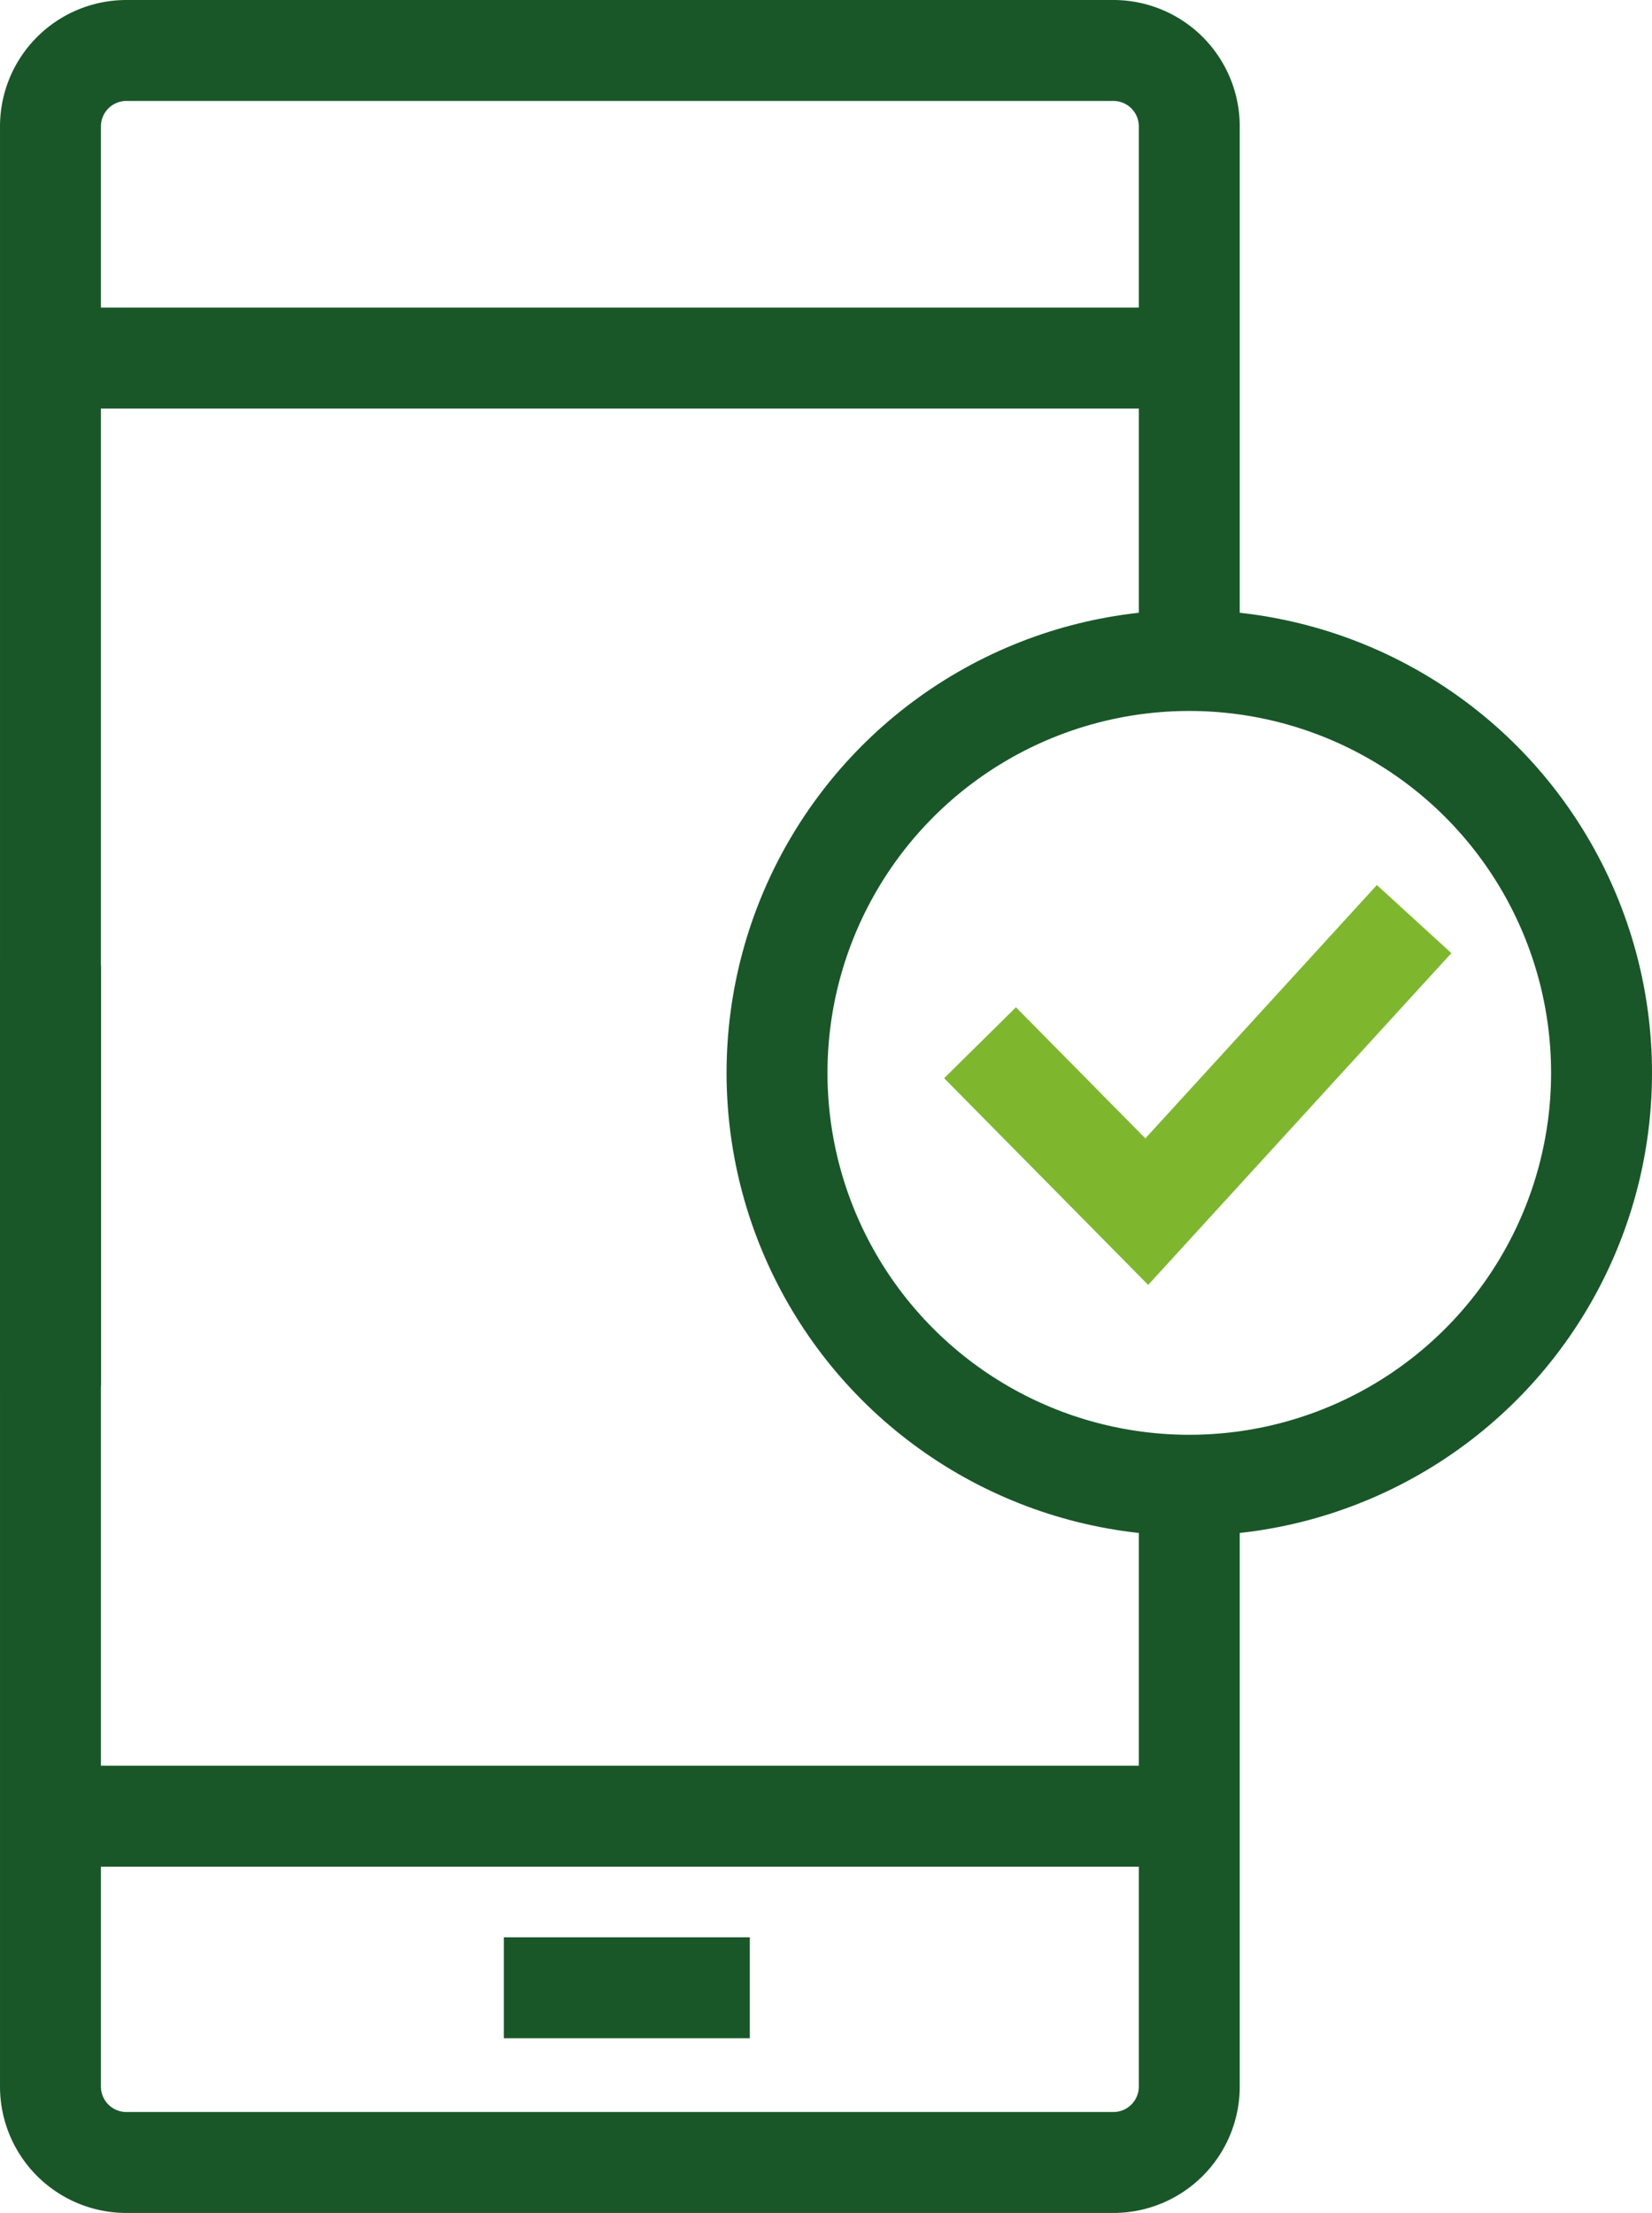 <svg id="Group_94" data-name="Group 94" xmlns="http://www.w3.org/2000/svg" xmlns:xlink="http://www.w3.org/1999/xlink" width="120.656" height="161.58" viewBox="0 0 120.656 161.58">
  <defs>
    <clipPath id="clip-path">
      <rect id="Rectangle_91" data-name="Rectangle 91" width="120.656" height="161.58" fill="none" stroke="#195729" stroke-width="1"/>
    </clipPath>
  </defs>
  <g id="Group_93" data-name="Group 93" clip-path="url(#clip-path)">
    <path id="Path_64" data-name="Path 64" d="M86.861,109.921v42.428a5.545,5.545,0,0,1-5.545,5.545H9.231a5.544,5.544,0,0,1-5.545-5.545V70.493" fill="none" stroke="#195729" stroke-miterlimit="10" stroke-width="7.371"/>
    <path id="Path_65" data-name="Path 65" d="M3.686,101.186V9.231A5.545,5.545,0,0,1,9.231,3.686H81.316a5.544,5.544,0,0,1,5.545,5.545V46.338" fill="none" stroke="#195729" stroke-miterlimit="10" stroke-width="7.371"/>
    <line id="Line_142" data-name="Line 142" x2="85.837" transform="translate(1.024 26.145)" fill="none" stroke="#195729" stroke-miterlimit="10" stroke-width="7.371"/>
    <line id="Line_143" data-name="Line 143" x2="83.175" transform="translate(3.686 132.609)" fill="none" stroke="#195729" stroke-miterlimit="10" stroke-width="7.371"/>
    <line id="Line_144" data-name="Line 144" x2="17.966" transform="translate(36.797 145.137)" fill="none" stroke="#195729" stroke-miterlimit="10" stroke-width="7.371"/>
    <circle id="Ellipse_39" data-name="Ellipse 39" cx="30.11" cy="30.11" r="30.11" transform="translate(56.751 48.226)" fill="none" stroke="#195729" stroke-miterlimit="10" stroke-width="7.371"/>
    <path id="Path_66" data-name="Path 66" d="M71.578,76.136,83.756,88.469l19.526-21.362" fill="none" stroke="#7eb72e" stroke-miterlimit="10" stroke-width="7.371"/>
  </g>
</svg>
